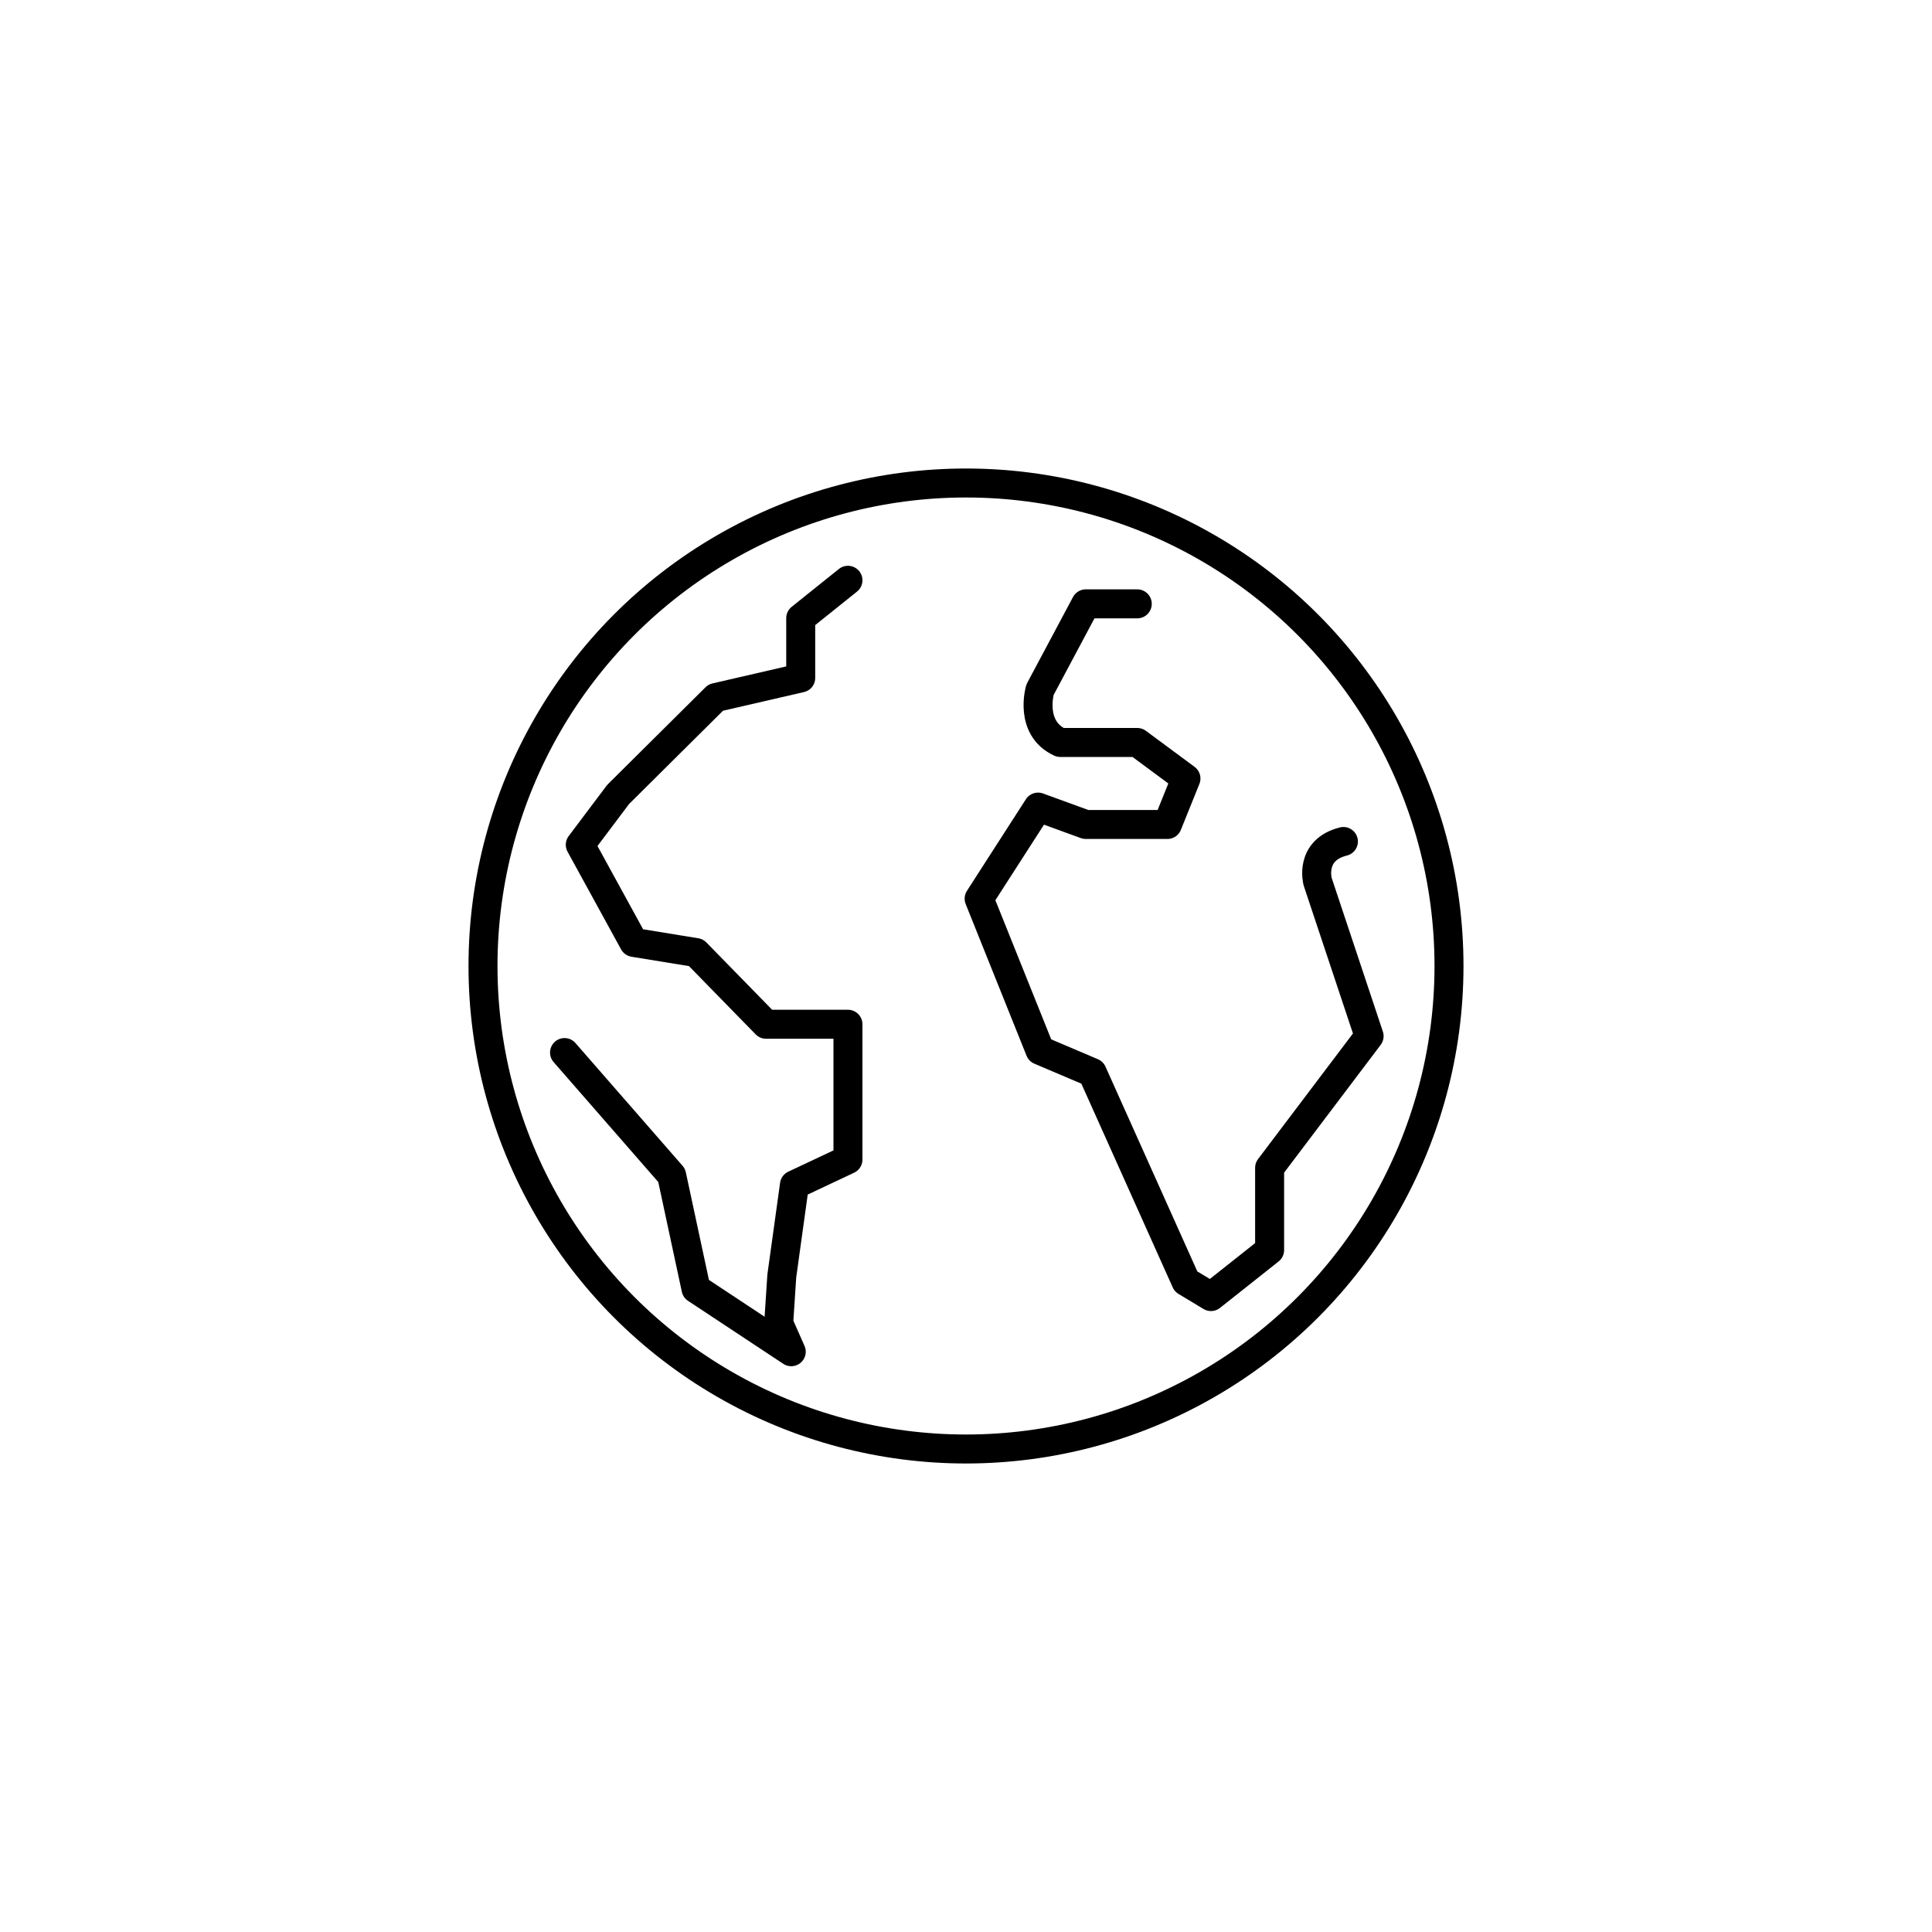 <?xml version="1.0" encoding="UTF-8"?>
<svg id="Icons" xmlns="http://www.w3.org/2000/svg" viewBox="0 0 200 200">
  <defs>
    <style>
      .cls-1 {
        fill: none;
        stroke: #000;
        stroke-linecap: round;
        stroke-linejoin: round;
        stroke-width: 3px;
      }
    </style>
  </defs>
  <circle class="cls-1" cx="100" cy="100" r="50"/>
  <path class="cls-1" d="M117.73,62.51h-5.33l-4.74,8.89s-1.16,3.97,2.1,5.46h7.97l5.04,3.73-1.92,4.76h-8.45l-4.94-1.8-6.1,9.48,6.3,15.7,5.41,2.3,9.7,21.63,2.59,1.56,6.07-4.81v-8.52l10.3-13.63-5.33-16s-.89-3.26,2.67-4.15"/>
  <polyline class="cls-1" points="87.78 60.07 82.89 63.99 82.89 70.18 74.09 72.21 63.99 82.24 60.07 87.45 65.61 97.56 72.05 98.61 79.3 106.03 87.78 106.03 87.78 110.59 87.78 120.04 82.24 122.65 80.93 132.1 80.61 136.99 81.91 139.93 72.05 133.41 69.53 121.67 58.44 108.96"/>
</svg>